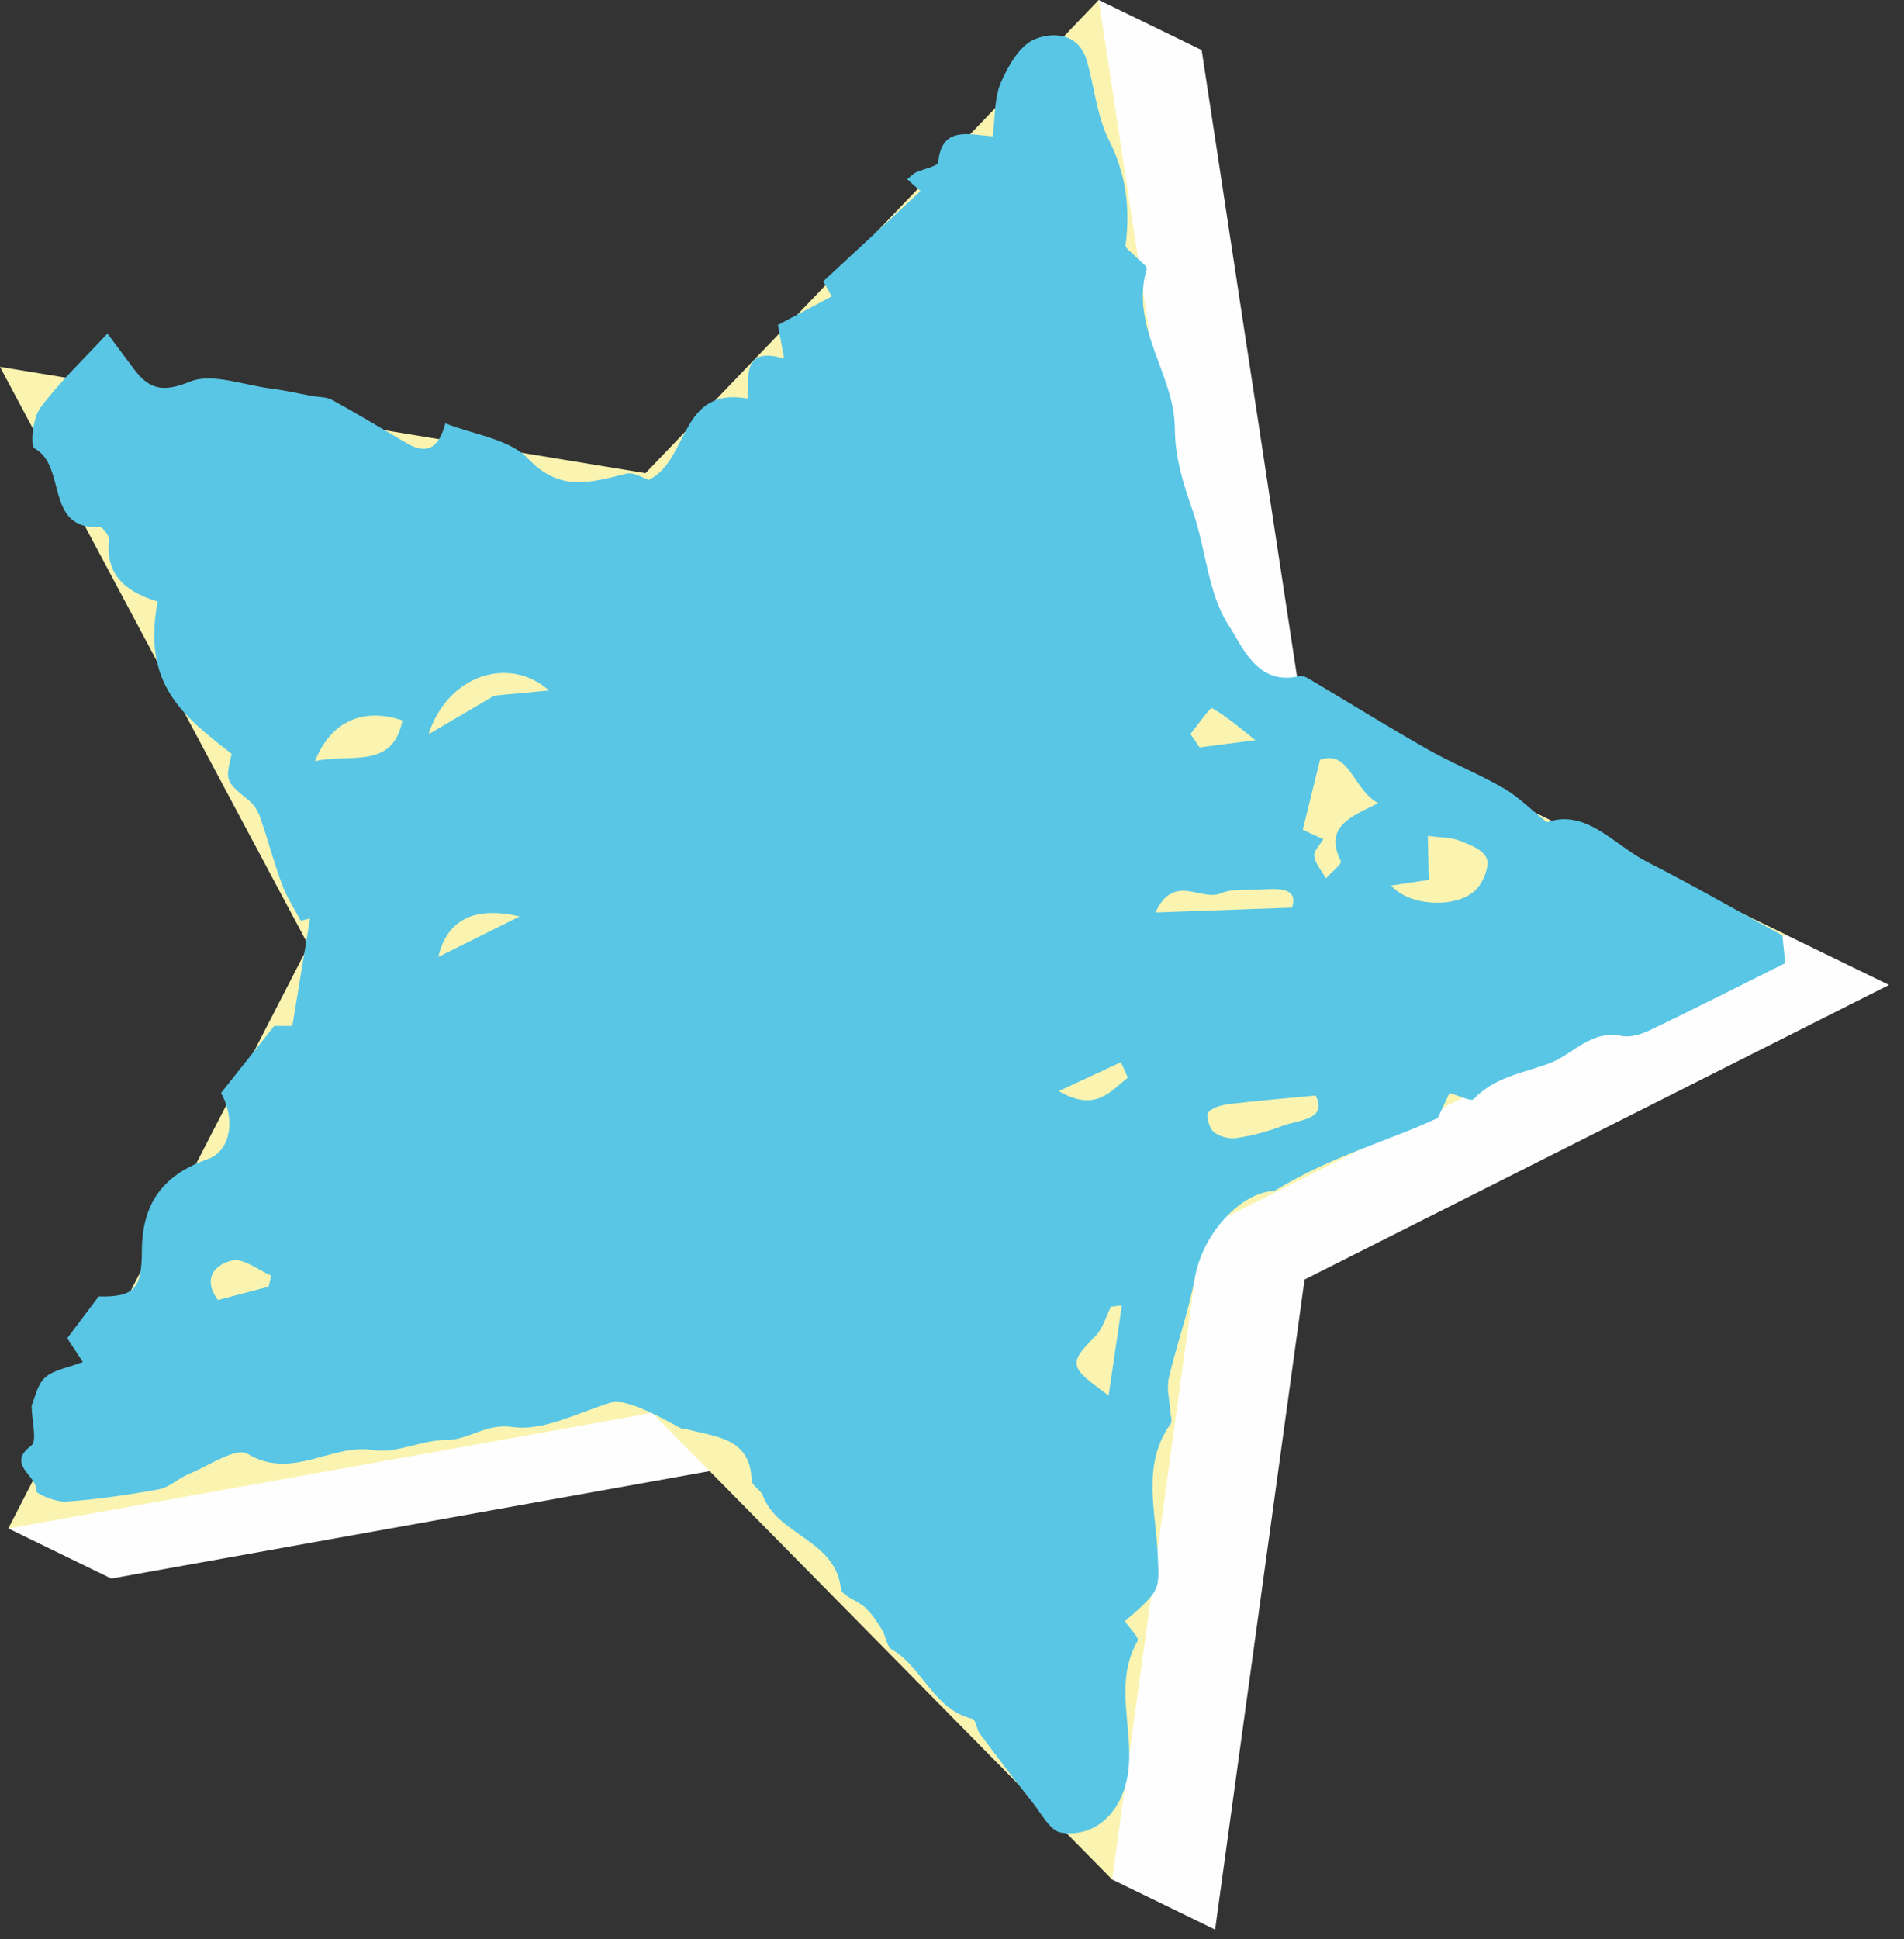 <?xml version="1.0" encoding="UTF-8"?>
<svg width="55px" height="56px" viewBox="0 0 55 56" version="1.1" xmlns="http://www.w3.org/2000/svg" xmlns:xlink="http://www.w3.org/1999/xlink">
    <rect x="0" y="0" width="55" height="56" fill="#333333" stroke="none"/>
    <!-- Generator: Sketch 52.6 (67491) - http://www.bohemiancoding.com/sketch -->
    <title>Stars/yellow Copy 4</title>
    <desc>Created with Sketch.</desc>
    <g id="Page-2" stroke="none" stroke-width="1" fill="none" fill-rule="evenodd">
        <g id="Groups-page-select-group" transform="translate(-869, -182)">
            <g id="Group-6" transform="translate(599, 182)">
                <g id="Stars/yellow-Copy-5" transform="translate(270, 0)">
                    <g id="Group-5">
                        <polygon id="Fill-1" fill="#FEFEFE" points="31.739 -0 21.62 15.109 2.974 12.039 11.887 28.747 0.24 44.135 3.215 45.582 21.814 42.244 32.126 54.272 35.1 55.718 37.684 36.948 54.568 28.441 37.564 20.177 34.712 1.446"></polygon>
                        <polygon id="Fill-2" fill="#FBF4B1" points="31.739 -0 18.646 13.663 0 10.594 8.912 27.302 0.24 44.135 18.841 40.798 32.126 54.272 34.709 35.502 51.594 26.994 34.59 18.731"></polygon>
                        <path d="M32.58,31.118 C32.513,30.97 32.447,30.822 32.38,30.673 C31.839,30.924 31.298,31.175 30.583,31.507 C31.664,32.13 32.078,31.502 32.58,31.118 M15.011,26.463 C13.746,26.168 12.925,26.519 12.66,27.632 C13.52,27.204 14.178,26.877 15.011,26.463 M7.759,37.153 C7.783,37.047 7.809,36.941 7.834,36.835 C7.456,36.674 7.037,36.325 6.71,36.397 C6.242,36.497 5.821,36.898 6.297,37.539 C6.774,37.414 7.266,37.284 7.759,37.153 M34.387,21.195 C34.475,21.324 34.564,21.452 34.652,21.582 C35.19,21.512 35.727,21.443 36.264,21.373 C35.853,21.052 35.459,20.7 35.01,20.447 C34.959,20.418 34.602,20.932 34.387,21.195 M32.406,37.695 C32.302,37.707 32.197,37.719 32.093,37.732 C31.945,38.021 31.857,38.369 31.639,38.586 C30.806,39.413 30.933,39.488 32.024,40.297 C32.159,39.376 32.282,38.536 32.406,37.695 M33.376,26.349 C34.756,26.3 36.006,26.255 37.322,26.207 C37.492,25.706 37.074,25.641 36.543,25.681 C36.114,25.713 35.641,25.639 35.264,25.796 C34.691,26.033 33.902,25.2 33.376,26.349 M9.098,21.982 C10.112,21.741 11.34,22.245 11.625,20.803 C10.504,20.425 9.565,20.808 9.098,21.982 M14.278,20.086 C14.594,20.056 15.13,20.006 15.858,19.938 C14.681,18.901 12.912,19.524 12.379,21.203 C13.096,20.782 13.583,20.495 14.278,20.086 M38.004,31.634 C37.03,31.727 36.281,31.787 35.536,31.877 C35.313,31.905 35.038,31.967 34.908,32.118 C34.831,32.207 34.927,32.573 35.058,32.684 C35.217,32.82 35.503,32.892 35.715,32.862 C36.158,32.796 36.6,32.682 37.016,32.52 C37.507,32.329 38.36,32.348 38.004,31.634 M40.189,25.571 C40.733,26.198 42.187,26.248 42.692,25.628 C42.872,25.407 43.033,24.986 42.938,24.772 C42.834,24.532 42.446,24.384 42.153,24.272 C41.9,24.175 41.608,24.186 41.245,24.137 C41.256,24.599 41.264,24.973 41.273,25.407 C40.892,25.465 40.547,25.516 40.189,25.571 M37.633,23.96 C37.686,23.985 37.945,24.104 38.226,24.233 C38.138,24.387 37.944,24.569 37.965,24.721 C37.997,24.947 38.182,25.15 38.302,25.363 C38.453,25.195 38.77,24.945 38.732,24.87 C38.242,23.863 39.017,23.585 39.81,23.193 C39.074,22.786 38.98,21.638 38.131,21.941 C37.945,22.696 37.802,23.276 37.633,23.96 M6.384,31.561 C6.913,30.896 7.361,30.33 7.921,29.624 C7.922,29.624 8.177,29.626 8.444,29.626 C8.619,28.567 8.787,27.544 8.955,26.521 C8.866,26.543 8.775,26.565 8.686,26.587 C8.504,26.24 8.283,25.908 8.148,25.544 C7.913,24.911 7.74,24.253 7.519,23.613 C7.457,23.435 7.348,23.245 7.206,23.128 C6.509,22.553 6.503,22.562 6.692,21.769 C5.303,20.683 4.094,19.769 4.555,17.371 C3.702,17.109 3.036,16.66 3.15,15.594 C3.163,15.475 2.967,15.216 2.877,15.22 C1.279,15.296 1.942,13.464 1,12.949 C0.868,12.877 0.947,12.068 1.164,11.777 C1.721,11.029 2.411,10.38 3.104,9.63 C3.412,10.043 3.632,10.34 3.853,10.636 C4.288,11.222 4.677,11.353 5.475,11.025 C6.119,10.76 7.021,11.117 7.807,11.217 C8.218,11.269 8.624,11.364 9.032,11.437 C9.22,11.472 9.434,11.458 9.592,11.546 C10.32,11.948 11.034,12.38 11.754,12.8 C12.401,13.179 12.698,12.843 12.865,12.225 C13.682,12.551 14.707,12.669 15.255,13.245 C16.194,14.229 17.084,13.921 18.096,13.677 C18.312,13.625 18.586,13.811 18.741,13.858 C19.913,13.281 19.628,11.153 21.598,11.509 C21.621,10.848 21.456,9.998 22.65,10.353 C22.59,10.031 22.54,9.76 22.471,9.383 C22.966,9.121 23.487,8.844 24.026,8.558 C23.971,8.46 23.862,8.268 23.781,8.124 C24.73,7.244 25.643,6.397 26.59,5.518 C26.539,5.473 26.392,5.341 26.205,5.176 C26.32,5.082 26.379,5.014 26.455,4.979 C26.676,4.874 27.089,4.801 27.101,4.684 C27.204,3.642 27.946,3.88 28.677,3.937 C28.749,3.391 28.716,2.841 28.91,2.389 C29.119,1.904 29.459,1.309 29.892,1.132 C30.405,0.922 31.163,0.94 31.398,1.76 C31.617,2.526 31.688,3.362 32.039,4.057 C32.535,5.043 32.649,6.021 32.515,7.077 C32.503,7.169 32.689,7.287 32.785,7.39 C32.903,7.519 33.149,7.683 33.124,7.768 C32.631,9.447 33.923,10.802 33.936,12.351 C33.943,13.226 34.178,13.962 34.453,14.748 C34.835,15.847 34.887,17.127 35.493,18.059 C35.883,18.656 36.319,19.824 37.543,19.521 C37.622,19.501 37.732,19.554 37.812,19.601 C38.955,20.28 40.085,20.982 41.241,21.639 C41.955,22.044 42.726,22.35 43.436,22.761 C43.863,23.009 44.221,23.374 44.682,23.743 C45.834,23.345 46.619,24.401 47.59,24.893 C48.852,25.533 50.081,26.242 51.486,27.01 C51.488,27.039 51.519,27.325 51.569,27.81 C50.318,28.434 49.017,29.096 47.701,29.729 C47.443,29.854 47.112,29.968 46.85,29.914 C45.942,29.727 45.435,30.461 44.733,30.714 C43.97,30.99 43.171,31.104 42.57,31.736 C42.494,31.816 42.147,31.636 41.871,31.562 C41.738,31.844 41.602,32.135 41.532,32.283 C40.029,32.983 38.508,33.356 36.806,34.392 C35.923,34.41 34.763,35.522 34.512,36.906 C34.334,37.884 33.985,38.829 33.761,39.8 C33.694,40.095 33.786,40.427 33.804,40.742 C33.812,40.867 33.874,41.033 33.817,41.112 C32.96,42.312 33.399,43.649 33.444,44.925 C33.479,45.897 33.563,45.894 32.494,46.814 C32.625,47.006 32.916,47.294 32.865,47.381 C32.147,48.619 32.773,49.945 32.583,51.215 C32.424,52.277 31.688,53.072 30.652,52.918 C30.338,52.872 30.076,52.361 29.819,52.038 C29.3,51.387 28.797,50.721 28.298,50.055 C28.205,49.929 28.188,49.657 28.092,49.635 C26.966,49.368 26.66,48.152 25.758,47.627 C25.609,47.54 25.592,47.241 25.479,47.062 C25.339,46.835 25.188,46.603 24.996,46.422 C24.777,46.215 24.314,46.083 24.292,45.882 C24.137,44.455 22.465,44.345 22.034,43.182 C21.974,43.021 21.719,42.901 21.715,42.757 C21.677,41.523 20.703,41.498 19.874,41.279 C19.812,41.263 19.735,41.28 19.683,41.251 C19.024,40.893 18.367,40.53 17.778,40.462 C16.784,40.742 15.744,41.339 14.808,41.206 C14.018,41.092 13.551,41.585 12.886,41.582 C12.186,41.577 11.456,41.98 10.792,41.873 C9.57,41.672 8.443,42.758 7.151,41.981 C6.818,41.781 6.022,42.332 5.45,42.565 C5.153,42.686 4.894,42.949 4.592,43.005 C3.704,43.169 2.806,43.297 1.905,43.361 C1.612,43.382 1.035,43.128 1.044,43.057 C1.101,42.613 0.153,42.299 0.904,41.744 C1.079,41.614 0.919,41.028 0.913,40.591 C1.005,40.381 1.071,39.992 1.299,39.78 C1.537,39.559 1.932,39.506 2.393,39.329 C2.257,39.122 2.102,38.886 1.942,38.642 C2.237,38.25 2.532,37.857 2.85,37.435 C3.855,37.459 4.097,37.22 4.098,36.143 C4.099,34.758 4.688,33.935 6.014,33.464 C6.661,33.234 6.81,32.315 6.384,31.561" id="Fill-3" fill="#59C6E5"></path>
                    </g>
                </g>
            </g>
        </g>
    </g>
</svg>